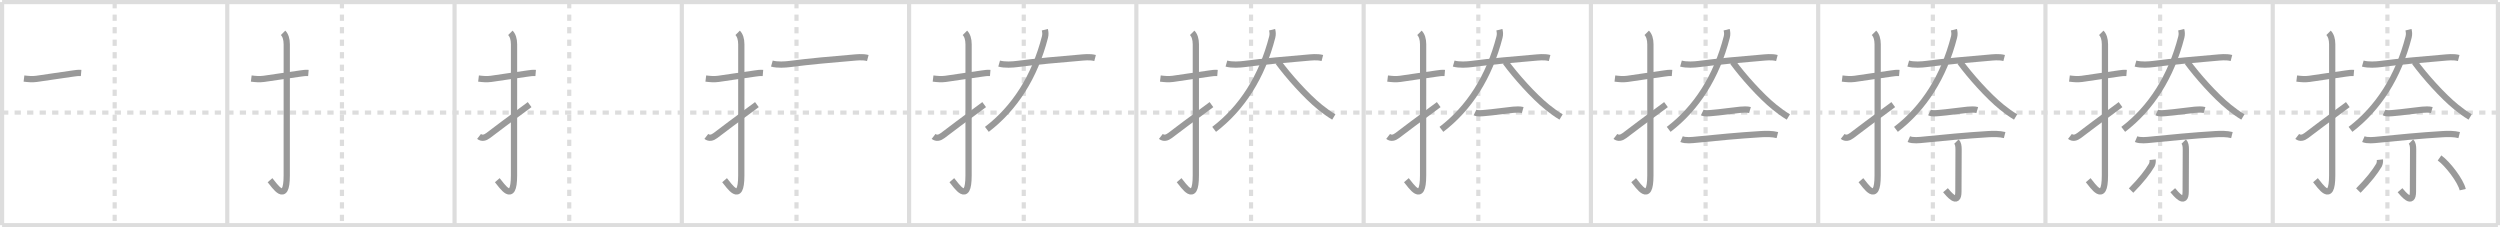 <svg width="1199px" height="109px" viewBox="0 0 1199 109" xmlns="http://www.w3.org/2000/svg" xmlns:xlink="http://www.w3.org/1999/xlink" xml:space="preserve" version="1.1" baseProfile="full">
<line x1="1" y1="1" x2="1198" y2="1" style="stroke:#ddd;stroke-width:2"></line>
<line x1="1" y1="1" x2="1" y2="108" style="stroke:#ddd;stroke-width:2"></line>
<line x1="1" y1="108" x2="1198" y2="108" style="stroke:#ddd;stroke-width:2"></line>
<line x1="1198" y1="1" x2="1198" y2="108" style="stroke:#ddd;stroke-width:2"></line>
<line x1="109" y1="1" x2="109" y2="108" style="stroke:#ddd;stroke-width:2"></line>
<line x1="218" y1="1" x2="218" y2="108" style="stroke:#ddd;stroke-width:2"></line>
<line x1="327" y1="1" x2="327" y2="108" style="stroke:#ddd;stroke-width:2"></line>
<line x1="436" y1="1" x2="436" y2="108" style="stroke:#ddd;stroke-width:2"></line>
<line x1="545" y1="1" x2="545" y2="108" style="stroke:#ddd;stroke-width:2"></line>
<line x1="654" y1="1" x2="654" y2="108" style="stroke:#ddd;stroke-width:2"></line>
<line x1="763" y1="1" x2="763" y2="108" style="stroke:#ddd;stroke-width:2"></line>
<line x1="872" y1="1" x2="872" y2="108" style="stroke:#ddd;stroke-width:2"></line>
<line x1="981" y1="1" x2="981" y2="108" style="stroke:#ddd;stroke-width:2"></line>
<line x1="1090" y1="1" x2="1090" y2="108" style="stroke:#ddd;stroke-width:2"></line>
<line x1="1" y1="54" x2="1198" y2="54" style="stroke:#ddd;stroke-width:2;stroke-dasharray:3 3"></line>
<line x1="55" y1="1" x2="55" y2="108" style="stroke:#ddd;stroke-width:2;stroke-dasharray:3 3"></line>
<line x1="164" y1="1" x2="164" y2="108" style="stroke:#ddd;stroke-width:2;stroke-dasharray:3 3"></line>
<line x1="273" y1="1" x2="273" y2="108" style="stroke:#ddd;stroke-width:2;stroke-dasharray:3 3"></line>
<line x1="382" y1="1" x2="382" y2="108" style="stroke:#ddd;stroke-width:2;stroke-dasharray:3 3"></line>
<line x1="491" y1="1" x2="491" y2="108" style="stroke:#ddd;stroke-width:2;stroke-dasharray:3 3"></line>
<line x1="600" y1="1" x2="600" y2="108" style="stroke:#ddd;stroke-width:2;stroke-dasharray:3 3"></line>
<line x1="709" y1="1" x2="709" y2="108" style="stroke:#ddd;stroke-width:2;stroke-dasharray:3 3"></line>
<line x1="818" y1="1" x2="818" y2="108" style="stroke:#ddd;stroke-width:2;stroke-dasharray:3 3"></line>
<line x1="927" y1="1" x2="927" y2="108" style="stroke:#ddd;stroke-width:2;stroke-dasharray:3 3"></line>
<line x1="1036" y1="1" x2="1036" y2="108" style="stroke:#ddd;stroke-width:2;stroke-dasharray:3 3"></line>
<line x1="1145" y1="1" x2="1145" y2="108" style="stroke:#ddd;stroke-width:2;stroke-dasharray:3 3"></line>
<path d="M11.5,37.67c2.05,0.25,3.94,0.44,6.03,0.15c4.6-0.63,10.93-1.65,17.47-2.55c1.3-0.18,2.5-0.39,3.91-0.27" style="fill:none;stroke:#999;stroke-width:3"></path>

<path d="M120.5,37.67c2.05,0.25,3.94,0.44,6.03,0.15c4.6-0.63,10.93-1.65,17.47-2.55c1.3-0.18,2.5-0.39,3.91-0.27" style="fill:none;stroke:#999;stroke-width:3"></path>
<path d="M135.77,15.75c1.12,1.12,1.76,3,1.76,5.52c0,15.23-0.01,51.46-0.01,62.9c0,14.25-5.89,4.71-8.02,2.25" style="fill:none;stroke:#999;stroke-width:3"></path>

<path d="M229.5,37.67c2.05,0.25,3.94,0.44,6.03,0.15c4.6-0.63,10.93-1.65,17.47-2.55c1.3-0.18,2.5-0.39,3.91-0.27" style="fill:none;stroke:#999;stroke-width:3"></path>
<path d="M244.77,15.75c1.12,1.12,1.76,3,1.76,5.52c0,15.23-0.01,51.46-0.01,62.9c0,14.25-5.89,4.71-8.02,2.25" style="fill:none;stroke:#999;stroke-width:3"></path>
<path d="M229.75,65.43c1.38,1.07,2.88,0.7,4.38-0.43c4.82-3.61,8-6.12,19.88-14.83" style="fill:none;stroke:#999;stroke-width:3"></path>

<path d="M338.5,37.67c2.05,0.25,3.94,0.44,6.03,0.15c4.6-0.63,10.93-1.65,17.47-2.55c1.3-0.18,2.5-0.39,3.91-0.27" style="fill:none;stroke:#999;stroke-width:3"></path>
<path d="M353.77,15.75c1.12,1.12,1.76,3,1.76,5.52c0,15.23-0.01,51.46-0.01,62.9c0,14.25-5.89,4.71-8.02,2.25" style="fill:none;stroke:#999;stroke-width:3"></path>
<path d="M338.75,65.43c1.38,1.07,2.88,0.7,4.38-0.43c4.82-3.61,8-6.12,19.88-14.83" style="fill:none;stroke:#999;stroke-width:3"></path>
<path d="M370.19,30.49c2.69,0.76,6.47,0.48,8.56,0.21c9.52-1.25,20.86-2.24,29.62-2.97c2.61-0.22,5.25-0.58,7.83,0.09" style="fill:none;stroke:#999;stroke-width:3"></path>

<path d="M447.5,37.67c2.05,0.25,3.94,0.44,6.03,0.15c4.6-0.63,10.93-1.65,17.47-2.55c1.3-0.18,2.5-0.39,3.91-0.27" style="fill:none;stroke:#999;stroke-width:3"></path>
<path d="M462.77,15.75c1.12,1.12,1.76,3,1.76,5.52c0,15.23-0.01,51.46-0.01,62.9c0,14.25-5.89,4.71-8.02,2.25" style="fill:none;stroke:#999;stroke-width:3"></path>
<path d="M447.75,65.43c1.38,1.07,2.88,0.7,4.38-0.43c4.82-3.61,8-6.12,19.88-14.83" style="fill:none;stroke:#999;stroke-width:3"></path>
<path d="M479.19,30.49c2.69,0.76,6.47,0.48,8.56,0.21c9.52-1.25,20.86-2.24,29.62-2.97c2.61-0.22,5.25-0.58,7.83,0.09" style="fill:none;stroke:#999;stroke-width:3"></path>
<path d="M501.1,14.25c0.28,1.12,0.4,2.19,0.06,3.54C496.25,36.88,486.62,51.88,473.3,62.04" style="fill:none;stroke:#999;stroke-width:3"></path>

<path d="M556.5,37.67c2.05,0.25,3.94,0.44,6.03,0.15c4.6-0.63,10.93-1.65,17.47-2.55c1.3-0.18,2.5-0.39,3.91-0.27" style="fill:none;stroke:#999;stroke-width:3"></path>
<path d="M571.77,15.75c1.12,1.12,1.76,3,1.76,5.52c0,15.23-0.01,51.46-0.01,62.9c0,14.25-5.89,4.71-8.02,2.25" style="fill:none;stroke:#999;stroke-width:3"></path>
<path d="M556.75,65.43c1.38,1.07,2.88,0.7,4.38-0.43c4.82-3.61,8-6.12,19.88-14.83" style="fill:none;stroke:#999;stroke-width:3"></path>
<path d="M588.19,30.49c2.69,0.76,6.47,0.48,8.56,0.21c9.52-1.25,20.86-2.24,29.62-2.97c2.61-0.22,5.25-0.58,7.83,0.09" style="fill:none;stroke:#999;stroke-width:3"></path>
<path d="M610.1,14.25c0.28,1.12,0.4,2.19,0.06,3.54C605.25,36.88,595.62,51.88,582.3,62.04" style="fill:none;stroke:#999;stroke-width:3"></path>
<path d="M613.0,29.75c4.75,6.5,13.4,16.28,20.09,21.67c2.28,1.83,4.16,3.21,6.6,4.68" style="fill:none;stroke:#999;stroke-width:3"></path>

<path d="M665.5,37.67c2.05,0.25,3.94,0.44,6.03,0.15c4.6-0.63,10.93-1.65,17.47-2.55c1.3-0.18,2.5-0.39,3.91-0.27" style="fill:none;stroke:#999;stroke-width:3"></path>
<path d="M680.77,15.75c1.12,1.12,1.76,3,1.76,5.52c0,15.23-0.01,51.46-0.01,62.9c0,14.25-5.89,4.71-8.02,2.25" style="fill:none;stroke:#999;stroke-width:3"></path>
<path d="M665.75,65.43c1.38,1.07,2.88,0.7,4.38-0.43c4.82-3.61,8-6.12,19.88-14.83" style="fill:none;stroke:#999;stroke-width:3"></path>
<path d="M697.19,30.49c2.69,0.76,6.47,0.48,8.56,0.21c9.52-1.25,20.86-2.24,29.62-2.97c2.61-0.22,5.25-0.58,7.83,0.09" style="fill:none;stroke:#999;stroke-width:3"></path>
<path d="M719.1,14.25c0.28,1.12,0.4,2.19,0.06,3.54C714.25,36.88,704.62,51.88,691.3,62.04" style="fill:none;stroke:#999;stroke-width:3"></path>
<path d="M722.0,29.75c4.75,6.5,13.4,16.28,20.09,21.67c2.28,1.83,4.16,3.21,6.6,4.68" style="fill:none;stroke:#999;stroke-width:3"></path>
<path d="M707.4,53.95c1.29,0.63,3.26,0.34,4.6,0.24c4.07-0.31,9.44-1.13,13.67-1.55c1.3-0.13,3.33-0.23,4.62,0.14" style="fill:none;stroke:#999;stroke-width:3"></path>

<path d="M774.5,37.67c2.05,0.25,3.94,0.44,6.03,0.15c4.6-0.63,10.93-1.65,17.47-2.55c1.3-0.18,2.5-0.39,3.91-0.27" style="fill:none;stroke:#999;stroke-width:3"></path>
<path d="M789.77,15.75c1.12,1.12,1.76,3,1.76,5.52c0,15.23-0.01,51.46-0.01,62.9c0,14.25-5.89,4.71-8.02,2.25" style="fill:none;stroke:#999;stroke-width:3"></path>
<path d="M774.75,65.43c1.38,1.07,2.88,0.7,4.38-0.43c4.82-3.61,8-6.12,19.88-14.83" style="fill:none;stroke:#999;stroke-width:3"></path>
<path d="M806.19,30.49c2.69,0.76,6.47,0.48,8.56,0.21c9.52-1.25,20.86-2.24,29.62-2.97c2.61-0.22,5.25-0.58,7.83,0.09" style="fill:none;stroke:#999;stroke-width:3"></path>
<path d="M828.1,14.25c0.28,1.12,0.4,2.19,0.06,3.54C823.25,36.88,813.62,51.88,800.3,62.04" style="fill:none;stroke:#999;stroke-width:3"></path>
<path d="M831.0,29.75c4.75,6.5,13.4,16.28,20.09,21.67c2.28,1.83,4.16,3.21,6.6,4.68" style="fill:none;stroke:#999;stroke-width:3"></path>
<path d="M816.4,53.95c1.29,0.63,3.26,0.34,4.6,0.24c4.07-0.31,9.44-1.13,13.67-1.55c1.3-0.13,3.33-0.23,4.62,0.14" style="fill:none;stroke:#999;stroke-width:3"></path>
<path d="M806.47,66.73c1.94,0.83,5.13,0.46,7.17,0.25C823.5,66,833.62,65,844.5,64.34c2.53-0.15,5.45-0.19,7.93,0.44" style="fill:none;stroke:#999;stroke-width:3"></path>

<path d="M883.5,37.67c2.05,0.25,3.94,0.44,6.03,0.15c4.6-0.63,10.93-1.65,17.47-2.55c1.3-0.18,2.5-0.39,3.91-0.27" style="fill:none;stroke:#999;stroke-width:3"></path>
<path d="M898.77,15.75c1.12,1.12,1.76,3,1.76,5.52c0,15.23-0.01,51.46-0.01,62.9c0,14.25-5.89,4.71-8.02,2.25" style="fill:none;stroke:#999;stroke-width:3"></path>
<path d="M883.75,65.43c1.38,1.07,2.88,0.7,4.38-0.43c4.82-3.61,8-6.12,19.88-14.83" style="fill:none;stroke:#999;stroke-width:3"></path>
<path d="M915.19,30.49c2.69,0.76,6.47,0.48,8.56,0.21c9.52-1.25,20.86-2.24,29.62-2.97c2.61-0.22,5.25-0.58,7.83,0.09" style="fill:none;stroke:#999;stroke-width:3"></path>
<path d="M937.1,14.25c0.28,1.12,0.4,2.19,0.06,3.54C932.25,36.88,922.62,51.88,909.3,62.04" style="fill:none;stroke:#999;stroke-width:3"></path>
<path d="M940.0,29.75c4.75,6.5,13.4,16.28,20.09,21.67c2.28,1.83,4.16,3.21,6.6,4.68" style="fill:none;stroke:#999;stroke-width:3"></path>
<path d="M925.4,53.95c1.29,0.63,3.26,0.34,4.6,0.24c4.07-0.31,9.44-1.13,13.67-1.55c1.3-0.13,3.33-0.23,4.62,0.14" style="fill:none;stroke:#999;stroke-width:3"></path>
<path d="M915.47,66.73c1.94,0.83,5.13,0.46,7.17,0.25C932.5,66,942.62,65,953.5,64.34c2.53-0.15,5.45-0.19,7.93,0.44" style="fill:none;stroke:#999;stroke-width:3"></path>
<path d="M938.31,67.9c0.83,0.83,1.02,2.1,1.02,3.76c0,3.84-0.08,16.38-0.08,20.21c0,7.12-4.88,0.88-6.2-0.64" style="fill:none;stroke:#999;stroke-width:3"></path>

<path d="M992.5,37.67c2.05,0.25,3.94,0.44,6.03,0.15c4.6-0.63,10.93-1.65,17.47-2.55c1.3-0.18,2.5-0.39,3.91-0.27" style="fill:none;stroke:#999;stroke-width:3"></path>
<path d="M1007.77,15.75c1.12,1.12,1.76,3,1.76,5.52c0,15.23-0.01,51.46-0.01,62.9c0,14.25-5.89,4.71-8.02,2.25" style="fill:none;stroke:#999;stroke-width:3"></path>
<path d="M992.75,65.43c1.38,1.07,2.88,0.7,4.38-0.43c4.82-3.61,8-6.12,19.88-14.83" style="fill:none;stroke:#999;stroke-width:3"></path>
<path d="M1024.19,30.49c2.69,0.76,6.47,0.48,8.56,0.21c9.52-1.25,20.86-2.24,29.62-2.97c2.61-0.22,5.25-0.58,7.83,0.09" style="fill:none;stroke:#999;stroke-width:3"></path>
<path d="M1046.1,14.25c0.28,1.12,0.4,2.19,0.06,3.54C1041.25,36.88,1031.62,51.88,1018.3,62.04" style="fill:none;stroke:#999;stroke-width:3"></path>
<path d="M1049.0,29.75c4.75,6.5,13.4,16.28,20.09,21.67c2.28,1.83,4.16,3.21,6.6,4.68" style="fill:none;stroke:#999;stroke-width:3"></path>
<path d="M1034.4,53.95c1.29,0.63,3.26,0.34,4.6,0.24c4.07-0.31,9.44-1.13,13.67-1.55c1.3-0.13,3.33-0.23,4.62,0.14" style="fill:none;stroke:#999;stroke-width:3"></path>
<path d="M1024.47,66.73c1.94,0.83,5.13,0.46,7.17,0.25C1041.5,66,1051.62,65,1062.5,64.34c2.53-0.15,5.45-0.19,7.93,0.44" style="fill:none;stroke:#999;stroke-width:3"></path>
<path d="M1047.31,67.9c0.83,0.83,1.02,2.1,1.02,3.76c0,3.84-0.08,16.38-0.08,20.21c0,7.12-4.88,0.88-6.2-0.64" style="fill:none;stroke:#999;stroke-width:3"></path>
<path d="M1032.4,76.59c0.1,0.92-0.05,1.79-0.43,2.62c-1.96,3.29-4.9,7.11-9.9,12.19" style="fill:none;stroke:#999;stroke-width:3"></path>

<path d="M1101.5,37.67c2.05,0.25,3.94,0.44,6.03,0.15c4.6-0.63,10.93-1.65,17.47-2.55c1.3-0.18,2.5-0.39,3.91-0.27" style="fill:none;stroke:#999;stroke-width:3"></path>
<path d="M1116.77,15.75c1.12,1.12,1.76,3,1.76,5.52c0,15.23-0.01,51.46-0.01,62.9c0,14.25-5.89,4.71-8.02,2.25" style="fill:none;stroke:#999;stroke-width:3"></path>
<path d="M1101.75,65.43c1.38,1.07,2.88,0.7,4.38-0.43c4.82-3.61,8-6.12,19.88-14.83" style="fill:none;stroke:#999;stroke-width:3"></path>
<path d="M1133.19,30.49c2.69,0.76,6.47,0.48,8.56,0.21c9.52-1.25,20.86-2.24,29.62-2.97c2.61-0.22,5.25-0.58,7.83,0.09" style="fill:none;stroke:#999;stroke-width:3"></path>
<path d="M1155.1,14.25c0.28,1.12,0.4,2.19,0.06,3.54C1150.25,36.88,1140.62,51.88,1127.3,62.04" style="fill:none;stroke:#999;stroke-width:3"></path>
<path d="M1158.0,29.75c4.75,6.5,13.4,16.28,20.09,21.67c2.28,1.83,4.16,3.21,6.6,4.68" style="fill:none;stroke:#999;stroke-width:3"></path>
<path d="M1143.4,53.95c1.29,0.63,3.26,0.34,4.6,0.24c4.07-0.31,9.44-1.13,13.67-1.55c1.3-0.13,3.33-0.23,4.62,0.14" style="fill:none;stroke:#999;stroke-width:3"></path>
<path d="M1133.47,66.73c1.94,0.83,5.13,0.46,7.17,0.25C1150.5,66,1160.62,65,1171.5,64.34c2.53-0.15,5.45-0.19,7.93,0.44" style="fill:none;stroke:#999;stroke-width:3"></path>
<path d="M1156.31,67.9c0.83,0.83,1.02,2.1,1.02,3.76c0,3.84-0.08,16.38-0.08,20.21c0,7.12-4.88,0.88-6.2-0.64" style="fill:none;stroke:#999;stroke-width:3"></path>
<path d="M1141.4,76.59c0.1,0.92-0.05,1.79-0.43,2.62c-1.96,3.29-4.9,7.11-9.9,12.19" style="fill:none;stroke:#999;stroke-width:3"></path>
<path d="M1170.0,75.75c3.86,2.74,10.16,10.95,11.12,15.21" style="fill:none;stroke:#999;stroke-width:3"></path>

</svg>